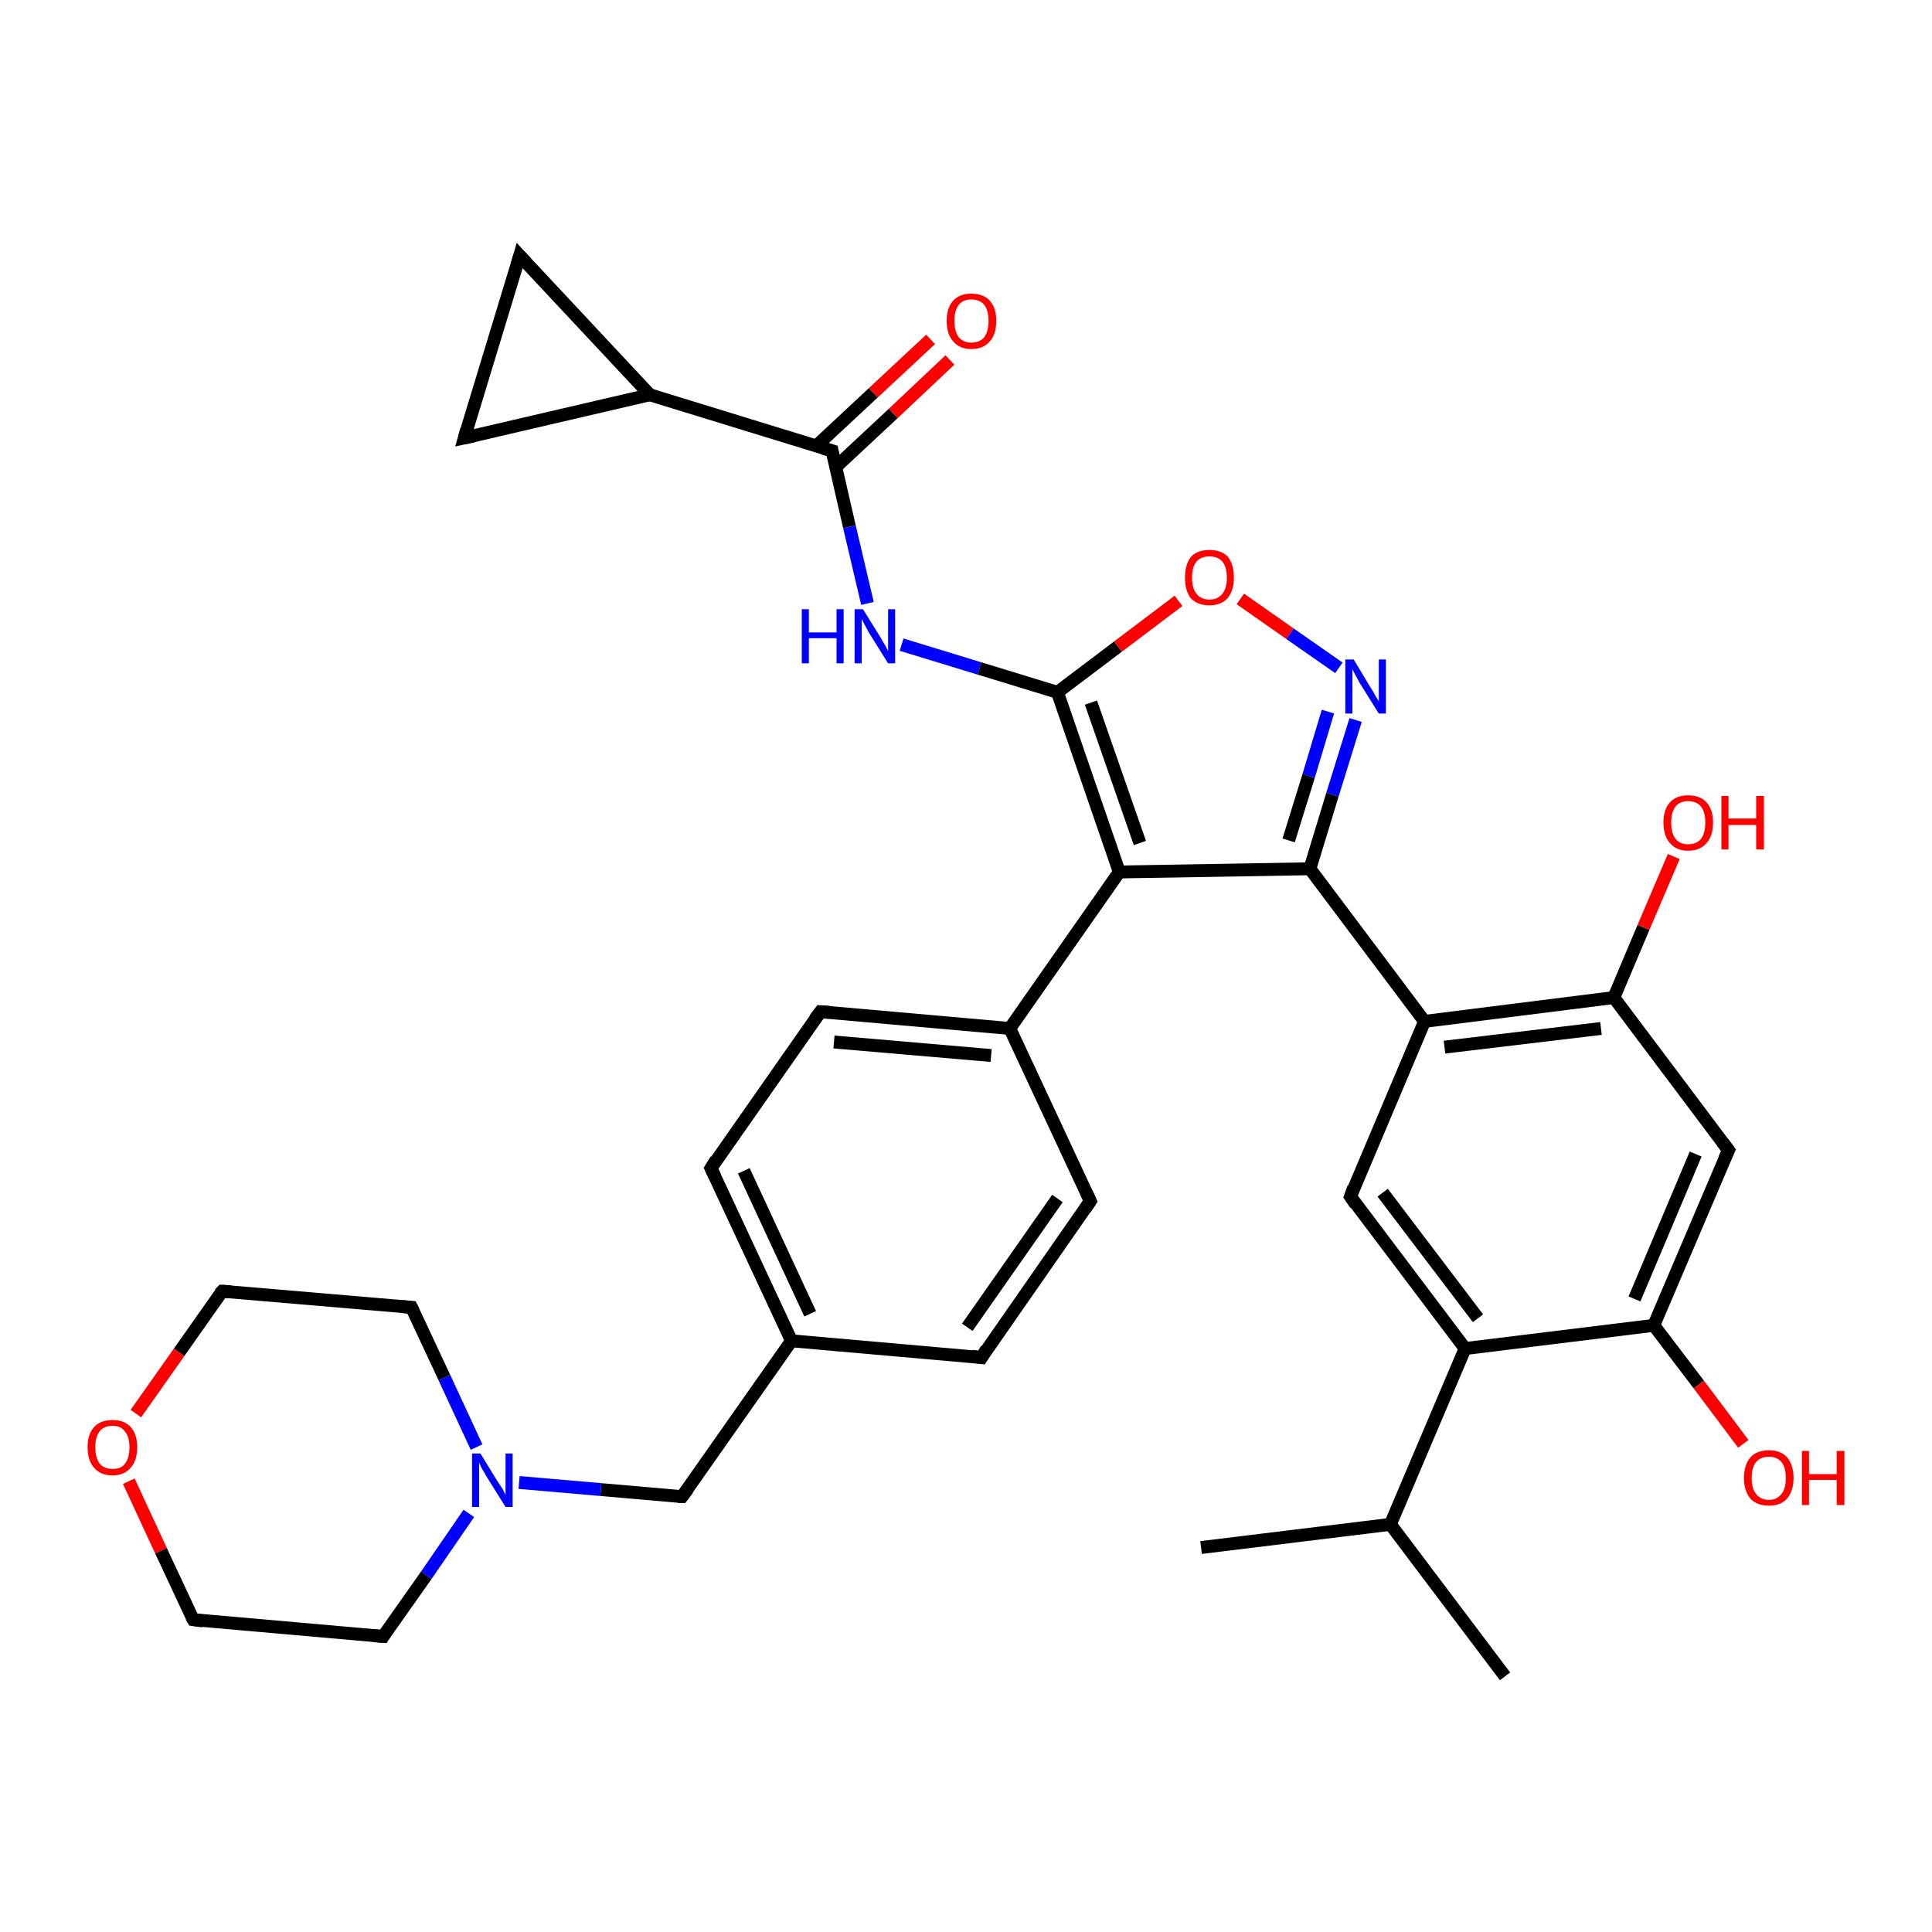 <?xml version='1.0' encoding='iso-8859-1'?>
<svg version='1.1' baseProfile='full'
              xmlns='http://www.w3.org/2000/svg'
                      xmlns:rdkit='http://www.rdkit.org/xml'
                      xmlns:xlink='http://www.w3.org/1999/xlink'
                  xml:space='preserve'
width='300px' height='300px' viewBox='0 0 300 300'>
<!-- END OF HEADER -->
<rect style='opacity:1.0;fill:#FFFFFF;stroke:none' width='300.0' height='300.0' x='0.0' y='0.0'> </rect>
<path class='bond-0 atom-0 atom-1' d='M 147.5,55.9 L 138.7,64.2' style='fill:none;fill-rule:evenodd;stroke:#FF0000;stroke-width:2.0px;stroke-linecap:butt;stroke-linejoin:miter;stroke-opacity:1' />
<path class='bond-0 atom-0 atom-1' d='M 138.7,64.2 L 129.8,72.5' style='fill:none;fill-rule:evenodd;stroke:#000000;stroke-width:2.0px;stroke-linecap:butt;stroke-linejoin:miter;stroke-opacity:1' />
<path class='bond-0 atom-0 atom-1' d='M 144.5,52.7 L 135.6,61.0' style='fill:none;fill-rule:evenodd;stroke:#FF0000;stroke-width:2.0px;stroke-linecap:butt;stroke-linejoin:miter;stroke-opacity:1' />
<path class='bond-0 atom-0 atom-1' d='M 135.6,61.0 L 126.8,69.2' style='fill:none;fill-rule:evenodd;stroke:#000000;stroke-width:2.0px;stroke-linecap:butt;stroke-linejoin:miter;stroke-opacity:1' />
<path class='bond-1 atom-1 atom-2' d='M 129.2,70.0 L 131.9,81.8' style='fill:none;fill-rule:evenodd;stroke:#000000;stroke-width:2.0px;stroke-linecap:butt;stroke-linejoin:miter;stroke-opacity:1' />
<path class='bond-1 atom-1 atom-2' d='M 131.9,81.8 L 134.7,93.7' style='fill:none;fill-rule:evenodd;stroke:#0000FF;stroke-width:2.0px;stroke-linecap:butt;stroke-linejoin:miter;stroke-opacity:1' />
<path class='bond-2 atom-2 atom-3' d='M 140.0,100.1 L 152.1,103.8' style='fill:none;fill-rule:evenodd;stroke:#0000FF;stroke-width:2.0px;stroke-linecap:butt;stroke-linejoin:miter;stroke-opacity:1' />
<path class='bond-2 atom-2 atom-3' d='M 152.1,103.8 L 164.2,107.5' style='fill:none;fill-rule:evenodd;stroke:#000000;stroke-width:2.0px;stroke-linecap:butt;stroke-linejoin:miter;stroke-opacity:1' />
<path class='bond-3 atom-3 atom-4' d='M 164.2,107.5 L 173.6,100.4' style='fill:none;fill-rule:evenodd;stroke:#000000;stroke-width:2.0px;stroke-linecap:butt;stroke-linejoin:miter;stroke-opacity:1' />
<path class='bond-3 atom-3 atom-4' d='M 173.6,100.4 L 183.0,93.3' style='fill:none;fill-rule:evenodd;stroke:#FF0000;stroke-width:2.0px;stroke-linecap:butt;stroke-linejoin:miter;stroke-opacity:1' />
<path class='bond-4 atom-4 atom-5' d='M 192.6,93.0 L 200.3,98.4' style='fill:none;fill-rule:evenodd;stroke:#FF0000;stroke-width:2.0px;stroke-linecap:butt;stroke-linejoin:miter;stroke-opacity:1' />
<path class='bond-4 atom-4 atom-5' d='M 200.3,98.4 L 207.9,103.7' style='fill:none;fill-rule:evenodd;stroke:#0000FF;stroke-width:2.0px;stroke-linecap:butt;stroke-linejoin:miter;stroke-opacity:1' />
<path class='bond-5 atom-5 atom-6' d='M 210.5,111.8 L 206.9,123.4' style='fill:none;fill-rule:evenodd;stroke:#0000FF;stroke-width:2.0px;stroke-linecap:butt;stroke-linejoin:miter;stroke-opacity:1' />
<path class='bond-5 atom-5 atom-6' d='M 206.9,123.4 L 203.4,134.9' style='fill:none;fill-rule:evenodd;stroke:#000000;stroke-width:2.0px;stroke-linecap:butt;stroke-linejoin:miter;stroke-opacity:1' />
<path class='bond-5 atom-5 atom-6' d='M 206.2,110.5 L 203.2,120.5' style='fill:none;fill-rule:evenodd;stroke:#0000FF;stroke-width:2.0px;stroke-linecap:butt;stroke-linejoin:miter;stroke-opacity:1' />
<path class='bond-5 atom-5 atom-6' d='M 203.2,120.5 L 200.1,130.5' style='fill:none;fill-rule:evenodd;stroke:#000000;stroke-width:2.0px;stroke-linecap:butt;stroke-linejoin:miter;stroke-opacity:1' />
<path class='bond-6 atom-6 atom-7' d='M 203.4,134.9 L 221.2,158.6' style='fill:none;fill-rule:evenodd;stroke:#000000;stroke-width:2.0px;stroke-linecap:butt;stroke-linejoin:miter;stroke-opacity:1' />
<path class='bond-7 atom-7 atom-8' d='M 221.2,158.6 L 250.6,154.9' style='fill:none;fill-rule:evenodd;stroke:#000000;stroke-width:2.0px;stroke-linecap:butt;stroke-linejoin:miter;stroke-opacity:1' />
<path class='bond-7 atom-7 atom-8' d='M 224.3,162.6 L 248.6,159.7' style='fill:none;fill-rule:evenodd;stroke:#000000;stroke-width:2.0px;stroke-linecap:butt;stroke-linejoin:miter;stroke-opacity:1' />
<path class='bond-8 atom-8 atom-9' d='M 250.6,154.9 L 255.2,144.0' style='fill:none;fill-rule:evenodd;stroke:#000000;stroke-width:2.0px;stroke-linecap:butt;stroke-linejoin:miter;stroke-opacity:1' />
<path class='bond-8 atom-8 atom-9' d='M 255.2,144.0 L 259.9,133.0' style='fill:none;fill-rule:evenodd;stroke:#FF0000;stroke-width:2.0px;stroke-linecap:butt;stroke-linejoin:miter;stroke-opacity:1' />
<path class='bond-9 atom-8 atom-10' d='M 250.6,154.9 L 268.4,178.6' style='fill:none;fill-rule:evenodd;stroke:#000000;stroke-width:2.0px;stroke-linecap:butt;stroke-linejoin:miter;stroke-opacity:1' />
<path class='bond-10 atom-10 atom-11' d='M 268.4,178.6 L 256.8,205.8' style='fill:none;fill-rule:evenodd;stroke:#000000;stroke-width:2.0px;stroke-linecap:butt;stroke-linejoin:miter;stroke-opacity:1' />
<path class='bond-10 atom-10 atom-11' d='M 263.3,179.2 L 253.8,201.7' style='fill:none;fill-rule:evenodd;stroke:#000000;stroke-width:2.0px;stroke-linecap:butt;stroke-linejoin:miter;stroke-opacity:1' />
<path class='bond-11 atom-11 atom-12' d='M 256.8,205.8 L 263.8,215.0' style='fill:none;fill-rule:evenodd;stroke:#000000;stroke-width:2.0px;stroke-linecap:butt;stroke-linejoin:miter;stroke-opacity:1' />
<path class='bond-11 atom-11 atom-12' d='M 263.8,215.0 L 270.7,224.2' style='fill:none;fill-rule:evenodd;stroke:#FF0000;stroke-width:2.0px;stroke-linecap:butt;stroke-linejoin:miter;stroke-opacity:1' />
<path class='bond-12 atom-11 atom-13' d='M 256.8,205.8 L 227.5,209.4' style='fill:none;fill-rule:evenodd;stroke:#000000;stroke-width:2.0px;stroke-linecap:butt;stroke-linejoin:miter;stroke-opacity:1' />
<path class='bond-13 atom-13 atom-14' d='M 227.5,209.4 L 209.7,185.8' style='fill:none;fill-rule:evenodd;stroke:#000000;stroke-width:2.0px;stroke-linecap:butt;stroke-linejoin:miter;stroke-opacity:1' />
<path class='bond-13 atom-13 atom-14' d='M 229.5,204.7 L 214.7,185.2' style='fill:none;fill-rule:evenodd;stroke:#000000;stroke-width:2.0px;stroke-linecap:butt;stroke-linejoin:miter;stroke-opacity:1' />
<path class='bond-14 atom-13 atom-15' d='M 227.5,209.4 L 215.9,236.7' style='fill:none;fill-rule:evenodd;stroke:#000000;stroke-width:2.0px;stroke-linecap:butt;stroke-linejoin:miter;stroke-opacity:1' />
<path class='bond-15 atom-15 atom-16' d='M 215.9,236.7 L 186.5,240.3' style='fill:none;fill-rule:evenodd;stroke:#000000;stroke-width:2.0px;stroke-linecap:butt;stroke-linejoin:miter;stroke-opacity:1' />
<path class='bond-16 atom-15 atom-17' d='M 215.9,236.7 L 233.7,260.3' style='fill:none;fill-rule:evenodd;stroke:#000000;stroke-width:2.0px;stroke-linecap:butt;stroke-linejoin:miter;stroke-opacity:1' />
<path class='bond-17 atom-6 atom-18' d='M 203.4,134.9 L 173.8,135.4' style='fill:none;fill-rule:evenodd;stroke:#000000;stroke-width:2.0px;stroke-linecap:butt;stroke-linejoin:miter;stroke-opacity:1' />
<path class='bond-18 atom-18 atom-19' d='M 173.8,135.4 L 156.8,159.7' style='fill:none;fill-rule:evenodd;stroke:#000000;stroke-width:2.0px;stroke-linecap:butt;stroke-linejoin:miter;stroke-opacity:1' />
<path class='bond-19 atom-19 atom-20' d='M 156.8,159.7 L 127.4,157.1' style='fill:none;fill-rule:evenodd;stroke:#000000;stroke-width:2.0px;stroke-linecap:butt;stroke-linejoin:miter;stroke-opacity:1' />
<path class='bond-19 atom-19 atom-20' d='M 153.9,163.9 L 129.5,161.8' style='fill:none;fill-rule:evenodd;stroke:#000000;stroke-width:2.0px;stroke-linecap:butt;stroke-linejoin:miter;stroke-opacity:1' />
<path class='bond-20 atom-20 atom-21' d='M 127.4,157.1 L 110.4,181.4' style='fill:none;fill-rule:evenodd;stroke:#000000;stroke-width:2.0px;stroke-linecap:butt;stroke-linejoin:miter;stroke-opacity:1' />
<path class='bond-21 atom-21 atom-22' d='M 110.4,181.4 L 122.9,208.2' style='fill:none;fill-rule:evenodd;stroke:#000000;stroke-width:2.0px;stroke-linecap:butt;stroke-linejoin:miter;stroke-opacity:1' />
<path class='bond-21 atom-21 atom-22' d='M 115.5,181.8 L 125.8,204.0' style='fill:none;fill-rule:evenodd;stroke:#000000;stroke-width:2.0px;stroke-linecap:butt;stroke-linejoin:miter;stroke-opacity:1' />
<path class='bond-22 atom-22 atom-23' d='M 122.9,208.2 L 152.4,210.8' style='fill:none;fill-rule:evenodd;stroke:#000000;stroke-width:2.0px;stroke-linecap:butt;stroke-linejoin:miter;stroke-opacity:1' />
<path class='bond-23 atom-23 atom-24' d='M 152.4,210.8 L 169.3,186.5' style='fill:none;fill-rule:evenodd;stroke:#000000;stroke-width:2.0px;stroke-linecap:butt;stroke-linejoin:miter;stroke-opacity:1' />
<path class='bond-23 atom-23 atom-24' d='M 150.2,206.1 L 164.2,186.1' style='fill:none;fill-rule:evenodd;stroke:#000000;stroke-width:2.0px;stroke-linecap:butt;stroke-linejoin:miter;stroke-opacity:1' />
<path class='bond-24 atom-22 atom-25' d='M 122.9,208.2 L 105.9,232.4' style='fill:none;fill-rule:evenodd;stroke:#000000;stroke-width:2.0px;stroke-linecap:butt;stroke-linejoin:miter;stroke-opacity:1' />
<path class='bond-25 atom-25 atom-26' d='M 105.9,232.4 L 93.3,231.3' style='fill:none;fill-rule:evenodd;stroke:#000000;stroke-width:2.0px;stroke-linecap:butt;stroke-linejoin:miter;stroke-opacity:1' />
<path class='bond-25 atom-25 atom-26' d='M 93.3,231.3 L 80.6,230.2' style='fill:none;fill-rule:evenodd;stroke:#0000FF;stroke-width:2.0px;stroke-linecap:butt;stroke-linejoin:miter;stroke-opacity:1' />
<path class='bond-26 atom-26 atom-27' d='M 74.0,224.7 L 69.0,213.9' style='fill:none;fill-rule:evenodd;stroke:#0000FF;stroke-width:2.0px;stroke-linecap:butt;stroke-linejoin:miter;stroke-opacity:1' />
<path class='bond-26 atom-26 atom-27' d='M 69.0,213.9 L 63.9,203.0' style='fill:none;fill-rule:evenodd;stroke:#000000;stroke-width:2.0px;stroke-linecap:butt;stroke-linejoin:miter;stroke-opacity:1' />
<path class='bond-27 atom-27 atom-28' d='M 63.9,203.0 L 34.5,200.5' style='fill:none;fill-rule:evenodd;stroke:#000000;stroke-width:2.0px;stroke-linecap:butt;stroke-linejoin:miter;stroke-opacity:1' />
<path class='bond-28 atom-28 atom-29' d='M 34.5,200.5 L 27.8,210.0' style='fill:none;fill-rule:evenodd;stroke:#000000;stroke-width:2.0px;stroke-linecap:butt;stroke-linejoin:miter;stroke-opacity:1' />
<path class='bond-28 atom-28 atom-29' d='M 27.8,210.0 L 21.1,219.5' style='fill:none;fill-rule:evenodd;stroke:#FF0000;stroke-width:2.0px;stroke-linecap:butt;stroke-linejoin:miter;stroke-opacity:1' />
<path class='bond-29 atom-29 atom-30' d='M 20.0,230.0 L 25.0,240.8' style='fill:none;fill-rule:evenodd;stroke:#FF0000;stroke-width:2.0px;stroke-linecap:butt;stroke-linejoin:miter;stroke-opacity:1' />
<path class='bond-29 atom-29 atom-30' d='M 25.0,240.8 L 30.0,251.5' style='fill:none;fill-rule:evenodd;stroke:#000000;stroke-width:2.0px;stroke-linecap:butt;stroke-linejoin:miter;stroke-opacity:1' />
<path class='bond-30 atom-30 atom-31' d='M 30.0,251.5 L 59.5,254.1' style='fill:none;fill-rule:evenodd;stroke:#000000;stroke-width:2.0px;stroke-linecap:butt;stroke-linejoin:miter;stroke-opacity:1' />
<path class='bond-31 atom-1 atom-32' d='M 129.2,70.0 L 100.9,61.3' style='fill:none;fill-rule:evenodd;stroke:#000000;stroke-width:2.0px;stroke-linecap:butt;stroke-linejoin:miter;stroke-opacity:1' />
<path class='bond-32 atom-32 atom-33' d='M 100.9,61.3 L 72.1,68.0' style='fill:none;fill-rule:evenodd;stroke:#000000;stroke-width:2.0px;stroke-linecap:butt;stroke-linejoin:miter;stroke-opacity:1' />
<path class='bond-33 atom-33 atom-34' d='M 72.1,68.0 L 80.7,39.7' style='fill:none;fill-rule:evenodd;stroke:#000000;stroke-width:2.0px;stroke-linecap:butt;stroke-linejoin:miter;stroke-opacity:1' />
<path class='bond-34 atom-14 atom-7' d='M 209.7,185.8 L 221.2,158.6' style='fill:none;fill-rule:evenodd;stroke:#000000;stroke-width:2.0px;stroke-linecap:butt;stroke-linejoin:miter;stroke-opacity:1' />
<path class='bond-35 atom-18 atom-3' d='M 173.8,135.4 L 164.2,107.5' style='fill:none;fill-rule:evenodd;stroke:#000000;stroke-width:2.0px;stroke-linecap:butt;stroke-linejoin:miter;stroke-opacity:1' />
<path class='bond-35 atom-18 atom-3' d='M 177.0,130.9 L 169.4,109.1' style='fill:none;fill-rule:evenodd;stroke:#000000;stroke-width:2.0px;stroke-linecap:butt;stroke-linejoin:miter;stroke-opacity:1' />
<path class='bond-36 atom-24 atom-19' d='M 169.3,186.5 L 156.8,159.7' style='fill:none;fill-rule:evenodd;stroke:#000000;stroke-width:2.0px;stroke-linecap:butt;stroke-linejoin:miter;stroke-opacity:1' />
<path class='bond-37 atom-31 atom-26' d='M 59.5,254.1 L 66.2,244.6' style='fill:none;fill-rule:evenodd;stroke:#000000;stroke-width:2.0px;stroke-linecap:butt;stroke-linejoin:miter;stroke-opacity:1' />
<path class='bond-37 atom-31 atom-26' d='M 66.2,244.6 L 72.8,235.0' style='fill:none;fill-rule:evenodd;stroke:#0000FF;stroke-width:2.0px;stroke-linecap:butt;stroke-linejoin:miter;stroke-opacity:1' />
<path class='bond-38 atom-34 atom-32' d='M 80.7,39.7 L 100.9,61.3' style='fill:none;fill-rule:evenodd;stroke:#000000;stroke-width:2.0px;stroke-linecap:butt;stroke-linejoin:miter;stroke-opacity:1' />
<path d='M 129.3,70.6 L 129.2,70.0 L 127.8,69.6' style='fill:none;stroke:#000000;stroke-width:2.0px;stroke-linecap:butt;stroke-linejoin:miter;stroke-opacity:1;' />
<path d='M 267.5,177.4 L 268.4,178.6 L 267.8,179.9' style='fill:none;stroke:#000000;stroke-width:2.0px;stroke-linecap:butt;stroke-linejoin:miter;stroke-opacity:1;' />
<path d='M 210.5,187.0 L 209.7,185.8 L 210.2,184.4' style='fill:none;stroke:#000000;stroke-width:2.0px;stroke-linecap:butt;stroke-linejoin:miter;stroke-opacity:1;' />
<path d='M 128.8,157.2 L 127.4,157.1 L 126.5,158.3' style='fill:none;stroke:#000000;stroke-width:2.0px;stroke-linecap:butt;stroke-linejoin:miter;stroke-opacity:1;' />
<path d='M 111.2,180.1 L 110.4,181.4 L 111.0,182.7' style='fill:none;stroke:#000000;stroke-width:2.0px;stroke-linecap:butt;stroke-linejoin:miter;stroke-opacity:1;' />
<path d='M 150.9,210.6 L 152.4,210.8 L 153.2,209.5' style='fill:none;stroke:#000000;stroke-width:2.0px;stroke-linecap:butt;stroke-linejoin:miter;stroke-opacity:1;' />
<path d='M 168.5,187.7 L 169.3,186.5 L 168.7,185.2' style='fill:none;stroke:#000000;stroke-width:2.0px;stroke-linecap:butt;stroke-linejoin:miter;stroke-opacity:1;' />
<path d='M 106.8,231.2 L 105.9,232.4 L 105.3,232.4' style='fill:none;stroke:#000000;stroke-width:2.0px;stroke-linecap:butt;stroke-linejoin:miter;stroke-opacity:1;' />
<path d='M 64.2,203.6 L 63.9,203.0 L 62.5,202.9' style='fill:none;stroke:#000000;stroke-width:2.0px;stroke-linecap:butt;stroke-linejoin:miter;stroke-opacity:1;' />
<path d='M 35.9,200.6 L 34.5,200.5 L 34.1,200.9' style='fill:none;stroke:#000000;stroke-width:2.0px;stroke-linecap:butt;stroke-linejoin:miter;stroke-opacity:1;' />
<path d='M 29.7,251.0 L 30.0,251.5 L 31.5,251.7' style='fill:none;stroke:#000000;stroke-width:2.0px;stroke-linecap:butt;stroke-linejoin:miter;stroke-opacity:1;' />
<path d='M 58.0,254.0 L 59.5,254.1 L 59.8,253.6' style='fill:none;stroke:#000000;stroke-width:2.0px;stroke-linecap:butt;stroke-linejoin:miter;stroke-opacity:1;' />
<path d='M 73.5,67.7 L 72.1,68.0 L 72.5,66.6' style='fill:none;stroke:#000000;stroke-width:2.0px;stroke-linecap:butt;stroke-linejoin:miter;stroke-opacity:1;' />
<path d='M 80.3,41.1 L 80.7,39.7 L 81.7,40.8' style='fill:none;stroke:#000000;stroke-width:2.0px;stroke-linecap:butt;stroke-linejoin:miter;stroke-opacity:1;' />
<path class='atom-0' d='M 147.0 49.8
Q 147.0 47.8, 148.0 46.7
Q 149.0 45.6, 150.8 45.6
Q 152.7 45.6, 153.7 46.7
Q 154.7 47.8, 154.7 49.8
Q 154.7 51.9, 153.7 53.0
Q 152.7 54.2, 150.8 54.2
Q 149.0 54.2, 148.0 53.0
Q 147.0 51.9, 147.0 49.8
M 150.8 53.2
Q 152.1 53.2, 152.8 52.4
Q 153.5 51.5, 153.5 49.8
Q 153.5 48.2, 152.8 47.3
Q 152.1 46.5, 150.8 46.5
Q 149.6 46.5, 148.9 47.3
Q 148.2 48.2, 148.2 49.8
Q 148.2 51.5, 148.9 52.4
Q 149.6 53.2, 150.8 53.2
' fill='#FF0000'/>
<path class='atom-2' d='M 124.5 94.6
L 125.6 94.6
L 125.6 98.2
L 129.9 98.2
L 129.9 94.6
L 131.0 94.6
L 131.0 103.0
L 129.9 103.0
L 129.9 99.1
L 125.6 99.1
L 125.6 103.0
L 124.5 103.0
L 124.5 94.6
' fill='#0000FF'/>
<path class='atom-2' d='M 134.0 94.6
L 136.8 99.1
Q 137.0 99.5, 137.5 100.3
Q 137.9 101.1, 137.9 101.1
L 137.9 94.6
L 139.0 94.6
L 139.0 103.0
L 137.9 103.0
L 134.9 98.2
Q 134.6 97.6, 134.2 96.9
Q 133.9 96.3, 133.8 96.1
L 133.8 103.0
L 132.7 103.0
L 132.7 94.6
L 134.0 94.6
' fill='#0000FF'/>
<path class='atom-4' d='M 184.0 89.7
Q 184.0 87.7, 184.9 86.5
Q 185.9 85.4, 187.8 85.4
Q 189.7 85.4, 190.7 86.5
Q 191.6 87.7, 191.6 89.7
Q 191.6 91.7, 190.6 92.9
Q 189.6 94.0, 187.8 94.0
Q 186.0 94.0, 184.9 92.9
Q 184.0 91.7, 184.0 89.7
M 187.8 93.1
Q 189.1 93.1, 189.8 92.2
Q 190.5 91.4, 190.5 89.7
Q 190.5 88.0, 189.8 87.2
Q 189.1 86.4, 187.8 86.4
Q 186.5 86.4, 185.8 87.2
Q 185.1 88.0, 185.1 89.7
Q 185.1 91.4, 185.8 92.2
Q 186.5 93.1, 187.8 93.1
' fill='#FF0000'/>
<path class='atom-5' d='M 210.2 102.4
L 212.9 106.9
Q 213.2 107.3, 213.6 108.1
Q 214.1 108.9, 214.1 108.9
L 214.1 102.4
L 215.2 102.4
L 215.2 110.8
L 214.1 110.8
L 211.1 106.0
Q 210.8 105.4, 210.4 104.7
Q 210.1 104.1, 210.0 103.9
L 210.0 110.8
L 208.9 110.8
L 208.9 102.4
L 210.2 102.4
' fill='#0000FF'/>
<path class='atom-9' d='M 258.3 127.7
Q 258.3 125.7, 259.3 124.6
Q 260.3 123.5, 262.1 123.5
Q 264.0 123.5, 265.0 124.6
Q 266.0 125.7, 266.0 127.7
Q 266.0 129.8, 265.0 130.9
Q 264.0 132.1, 262.1 132.1
Q 260.3 132.1, 259.3 130.9
Q 258.3 129.8, 258.3 127.7
M 262.1 131.1
Q 263.4 131.1, 264.1 130.3
Q 264.8 129.4, 264.8 127.7
Q 264.8 126.1, 264.1 125.2
Q 263.4 124.4, 262.1 124.4
Q 260.9 124.4, 260.2 125.2
Q 259.5 126.1, 259.5 127.7
Q 259.5 129.4, 260.2 130.3
Q 260.9 131.1, 262.1 131.1
' fill='#FF0000'/>
<path class='atom-9' d='M 267.3 123.6
L 268.4 123.6
L 268.4 127.1
L 272.7 127.1
L 272.7 123.6
L 273.9 123.6
L 273.9 131.9
L 272.7 131.9
L 272.7 128.1
L 268.4 128.1
L 268.4 131.9
L 267.3 131.9
L 267.3 123.6
' fill='#FF0000'/>
<path class='atom-12' d='M 270.8 229.5
Q 270.8 227.5, 271.8 226.3
Q 272.8 225.2, 274.7 225.2
Q 276.5 225.2, 277.5 226.3
Q 278.5 227.5, 278.5 229.5
Q 278.5 231.5, 277.5 232.7
Q 276.5 233.8, 274.7 233.8
Q 272.8 233.8, 271.8 232.7
Q 270.8 231.5, 270.8 229.5
M 274.7 232.9
Q 275.9 232.9, 276.6 232.0
Q 277.3 231.2, 277.3 229.5
Q 277.3 227.8, 276.6 227.0
Q 275.9 226.2, 274.7 226.2
Q 273.4 226.2, 272.7 227.0
Q 272.0 227.8, 272.0 229.5
Q 272.0 231.2, 272.7 232.0
Q 273.4 232.9, 274.7 232.9
' fill='#FF0000'/>
<path class='atom-12' d='M 279.8 225.3
L 280.9 225.3
L 280.9 228.9
L 285.2 228.9
L 285.2 225.3
L 286.4 225.3
L 286.4 233.7
L 285.2 233.7
L 285.2 229.8
L 280.9 229.8
L 280.9 233.7
L 279.8 233.7
L 279.8 225.3
' fill='#FF0000'/>
<path class='atom-26' d='M 74.6 225.7
L 77.3 230.1
Q 77.6 230.5, 78.1 231.3
Q 78.5 232.1, 78.5 232.2
L 78.5 225.7
L 79.6 225.7
L 79.6 234.0
L 78.5 234.0
L 75.5 229.2
Q 75.2 228.6, 74.8 228.0
Q 74.5 227.3, 74.4 227.1
L 74.4 234.0
L 73.3 234.0
L 73.3 225.7
L 74.6 225.7
' fill='#0000FF'/>
<path class='atom-29' d='M 13.6 224.7
Q 13.6 222.7, 14.6 221.6
Q 15.6 220.5, 17.5 220.5
Q 19.3 220.5, 20.3 221.6
Q 21.3 222.7, 21.3 224.7
Q 21.3 226.8, 20.3 227.9
Q 19.3 229.1, 17.5 229.1
Q 15.6 229.1, 14.6 227.9
Q 13.6 226.8, 13.6 224.7
M 17.5 228.1
Q 18.8 228.1, 19.4 227.3
Q 20.1 226.4, 20.1 224.7
Q 20.1 223.1, 19.4 222.3
Q 18.8 221.4, 17.5 221.4
Q 16.2 221.4, 15.5 222.2
Q 14.8 223.1, 14.8 224.7
Q 14.8 226.4, 15.5 227.3
Q 16.2 228.1, 17.5 228.1
' fill='#FF0000'/>
</svg>
